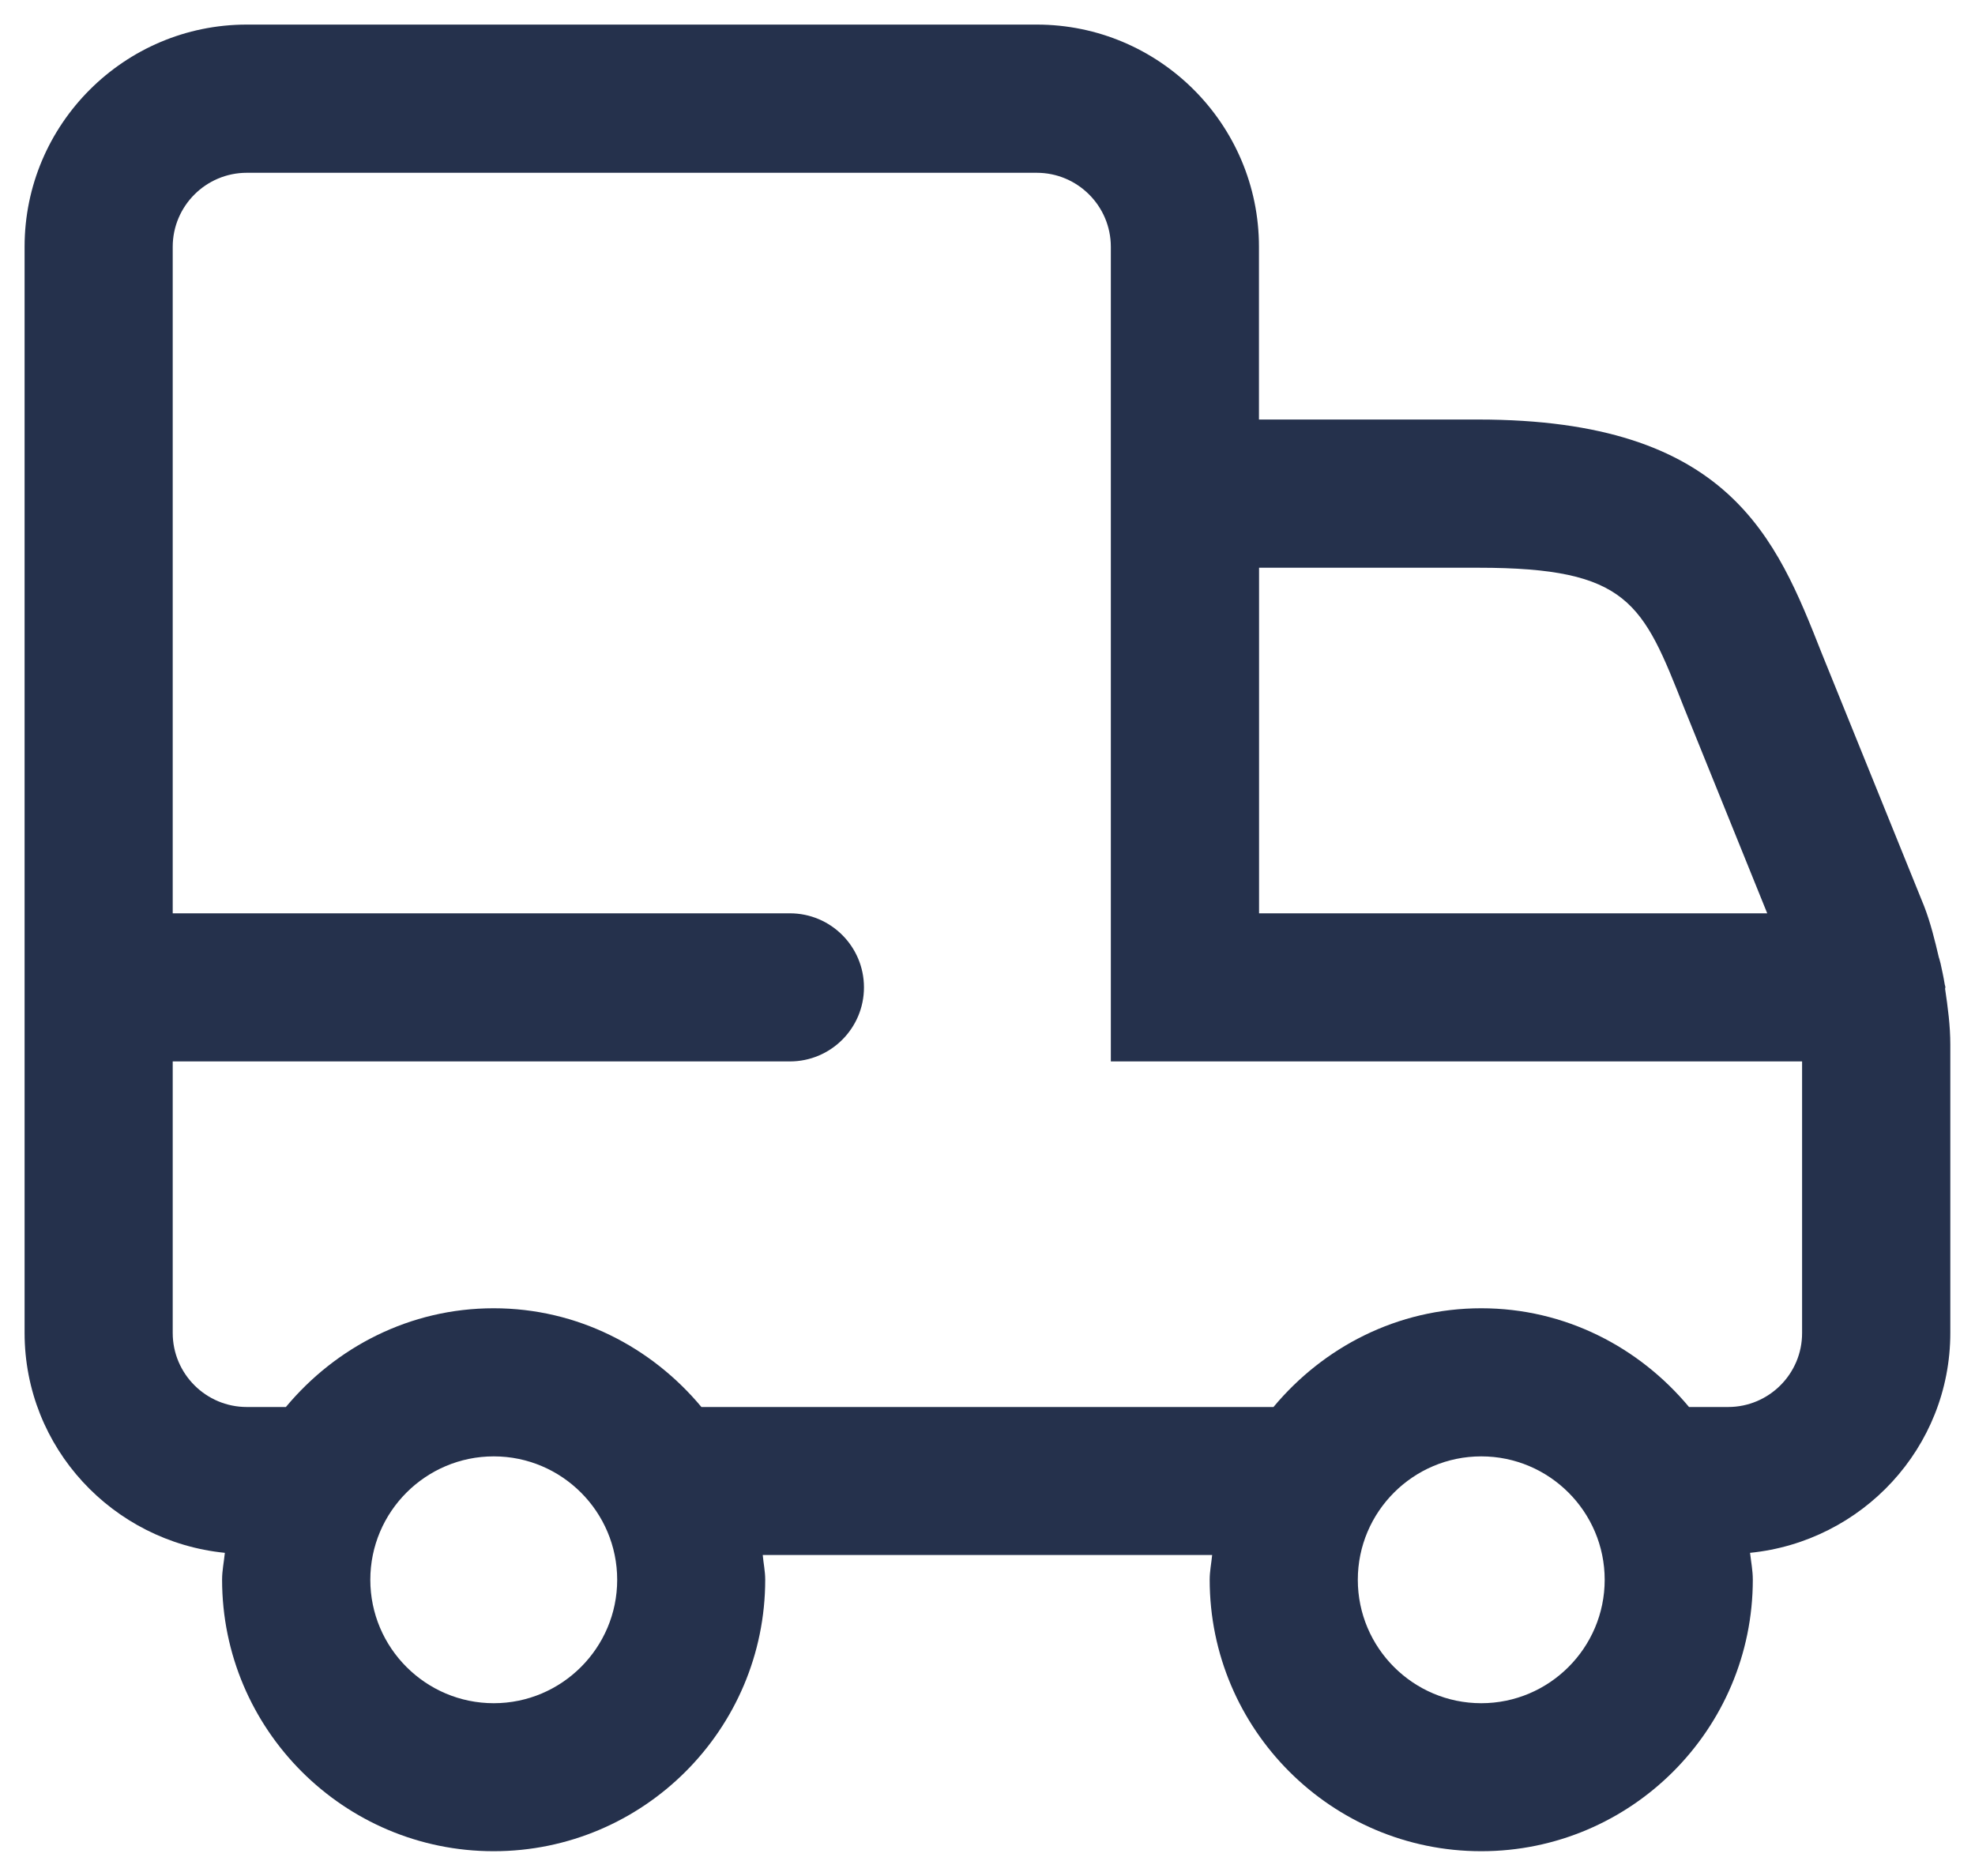 <svg width="20" height="19" viewBox="0 0 20 19" fill="none" xmlns="http://www.w3.org/2000/svg">
<path d="M19.697 10.014C19.697 10.009 19.7 10.005 19.7 10C19.7 9.986 19.693 9.975 19.692 9.961C19.681 9.893 19.666 9.825 19.651 9.757C19.644 9.737 19.642 9.716 19.634 9.697C19.593 9.523 19.551 9.349 19.485 9.178L18.447 6.614C17.988 5.451 17.513 4.249 14.969 4.249H12.749V2.499C12.749 1.258 11.739 0.249 10.499 0.249H2.499C1.259 0.249 0.249 1.258 0.249 2.499V13.499C0.249 14.664 1.142 15.613 2.277 15.727C2.268 15.818 2.249 15.906 2.249 15.999C2.249 17.515 3.482 18.749 4.999 18.749C6.516 18.749 7.749 17.515 7.749 15.999C7.749 15.913 7.731 15.832 7.724 15.749H12.275C12.267 15.832 12.25 15.913 12.25 15.999C12.25 17.515 13.483 18.749 15 18.749C16.517 18.749 17.75 17.515 17.75 15.999C17.75 15.906 17.732 15.817 17.722 15.727C18.857 15.613 19.75 14.664 19.75 13.499V10.579C19.75 10.39 19.725 10.202 19.697 10.014ZM14.97 5.75C16.493 5.75 16.635 6.107 17.055 7.171L17.896 9.25H12.75V5.75H14.97ZM5 17.25C4.311 17.25 3.75 16.689 3.75 16C3.75 15.311 4.311 14.75 5 14.75C5.689 14.75 6.25 15.311 6.25 16C6.25 16.689 5.689 17.25 5 17.25ZM15 17.25C14.311 17.25 13.75 16.689 13.75 16C13.75 15.311 14.311 14.75 15 14.75C15.689 14.75 16.25 15.311 16.25 16C16.25 16.689 15.689 17.25 15 17.25ZM17.5 14.25H17.104C16.599 13.644 15.849 13.25 15 13.25C14.151 13.25 13.401 13.644 12.896 14.25H7.103C6.598 13.644 5.848 13.25 4.999 13.25C4.15 13.25 3.4 13.644 2.895 14.25H2.499C2.086 14.25 1.749 13.914 1.749 13.5V10.75H7.999C8.413 10.75 8.749 10.414 8.749 10C8.749 9.586 8.413 9.25 7.999 9.25H1.749V2.5C1.749 2.086 2.086 1.75 2.499 1.75H10.499C10.912 1.75 11.249 2.086 11.249 2.5V10.75H18.249V13.5C18.25 13.914 17.913 14.25 17.5 14.25Z" fill="#25314C"/>
</svg>
